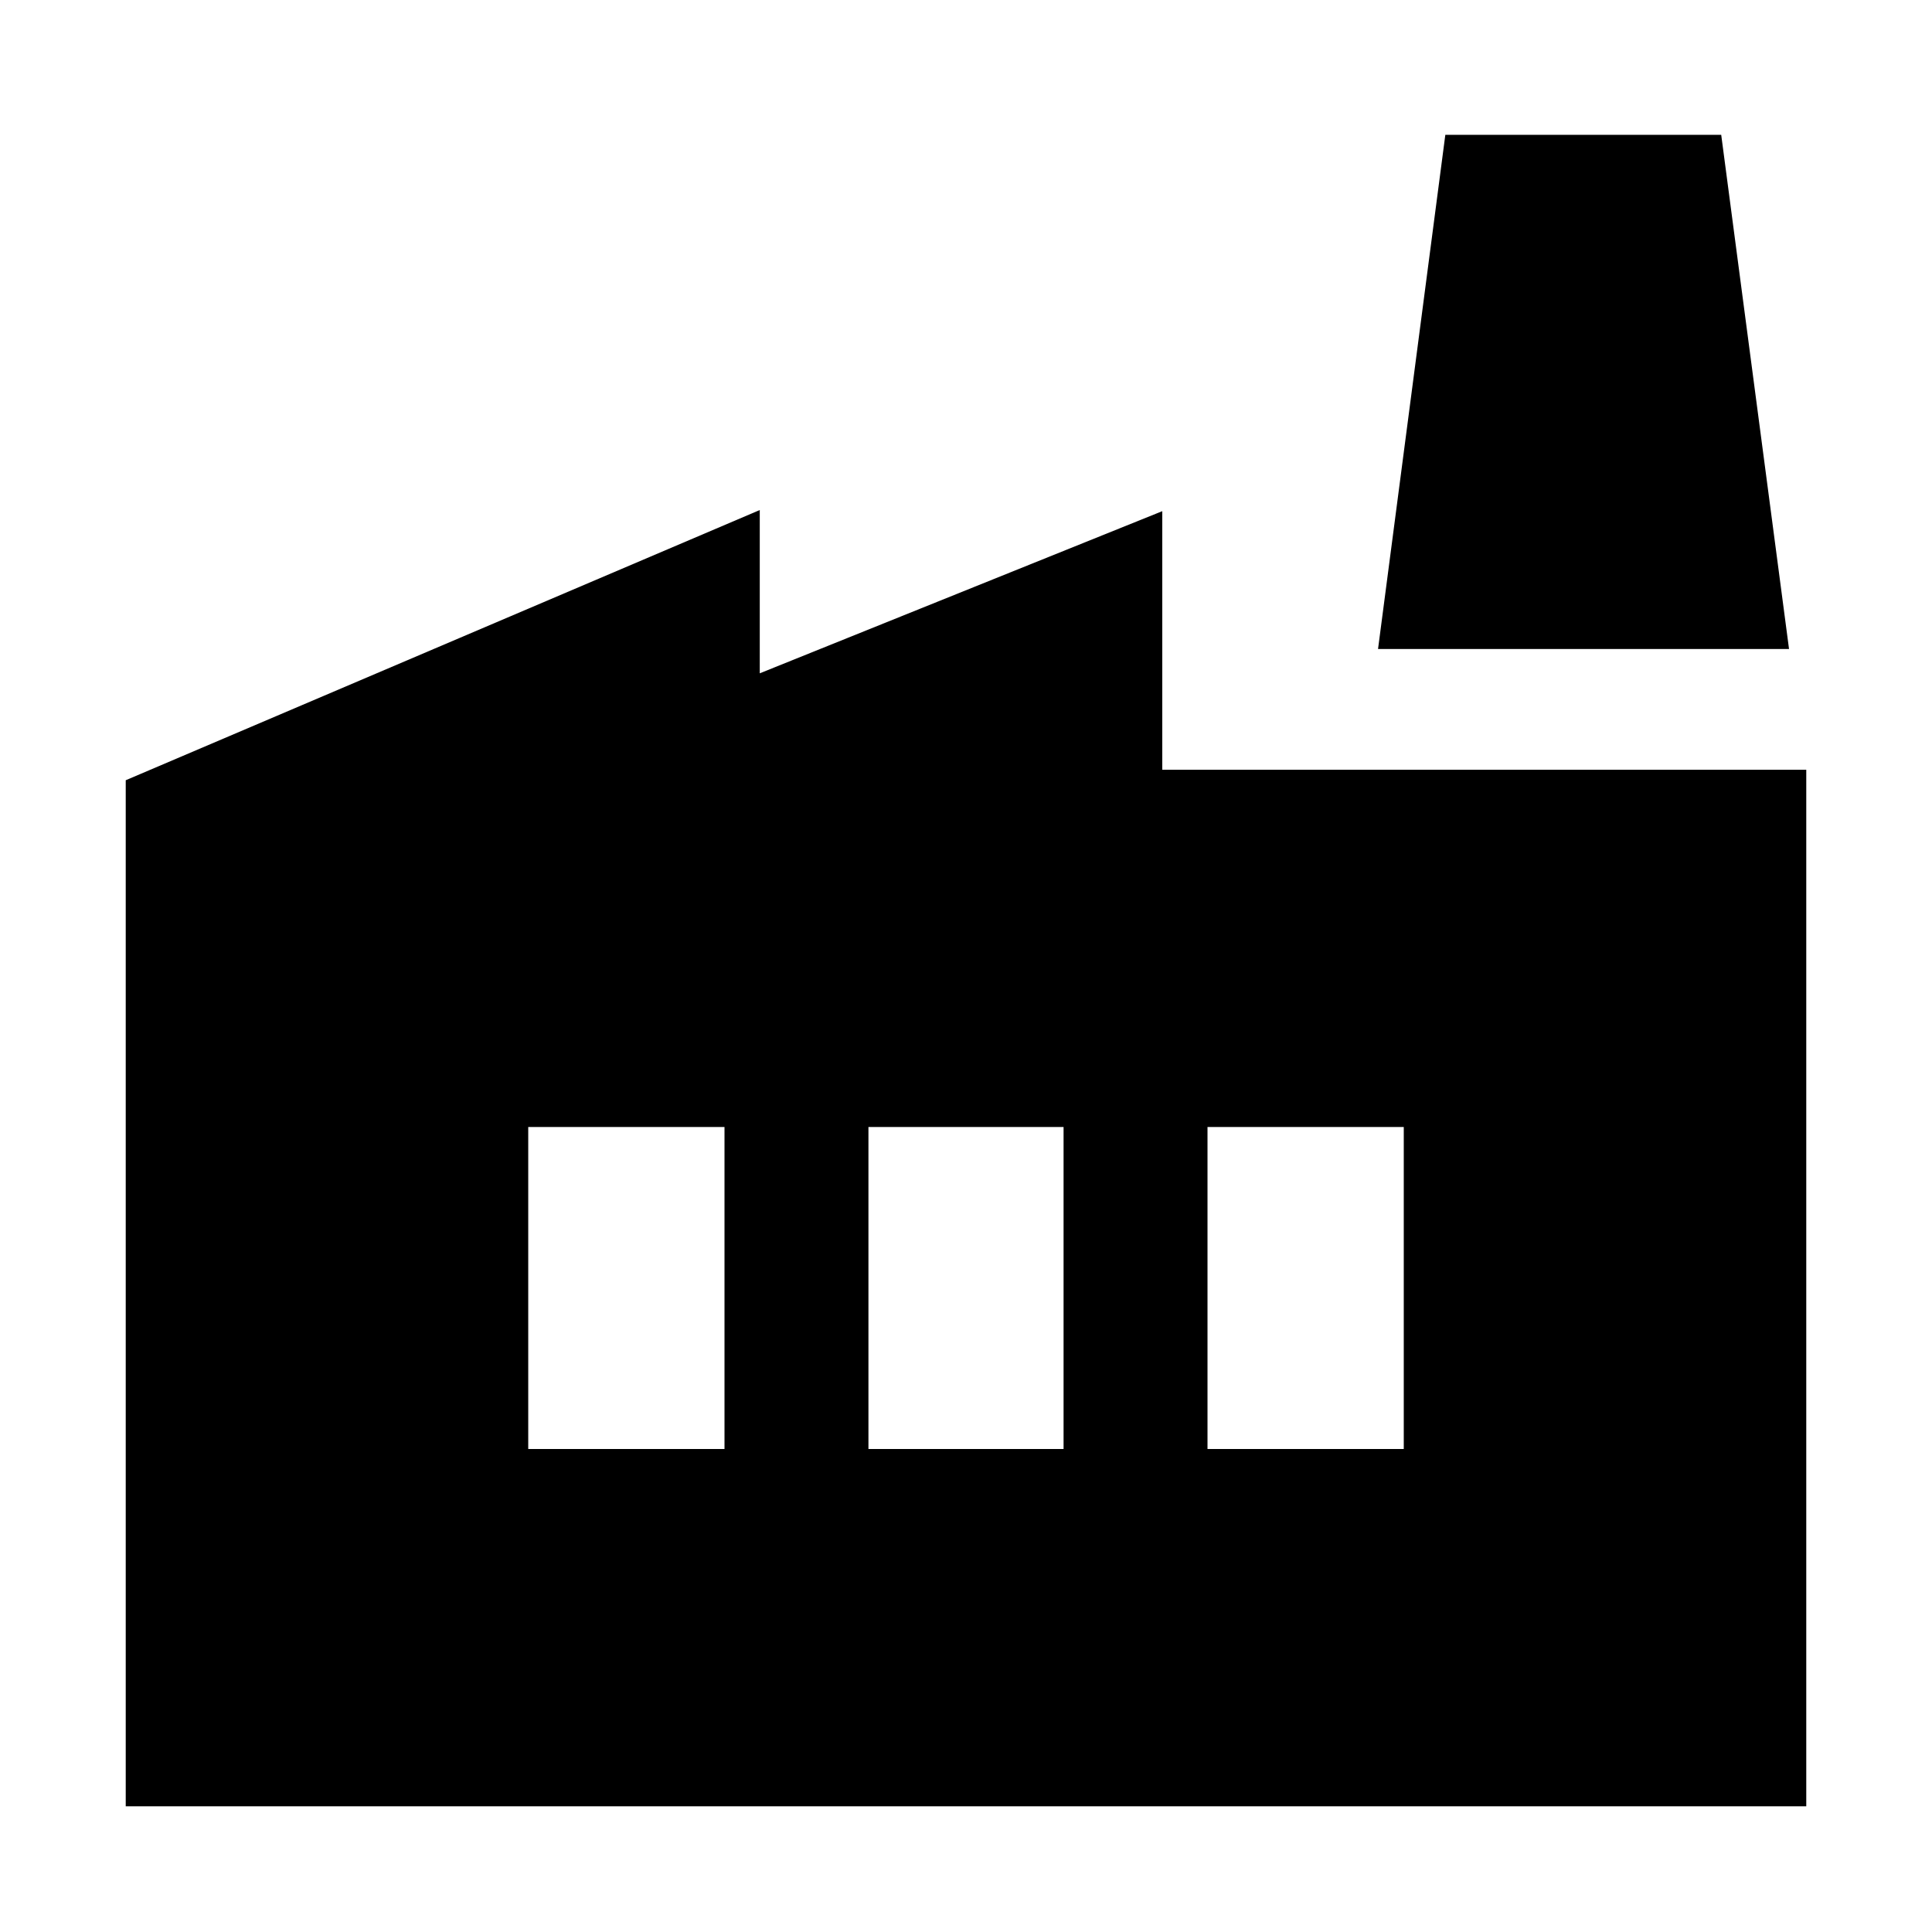 <svg xmlns="http://www.w3.org/2000/svg" height="24" viewBox="0 -960 960 960" width="24"><path d="M62.477-62.477v-509.828l315.046-134.262v81.131l200-80.565v128.478h320v515.046H62.477ZM431.521-240h96.958v-160h-96.958v160Zm-169.044 0H360v-160h-97.523v160ZM600-240h97.523v-160H600v160Zm288.957-397.523H684.739l33.435-255.478h137.088l33.695 255.478Z"/></svg>